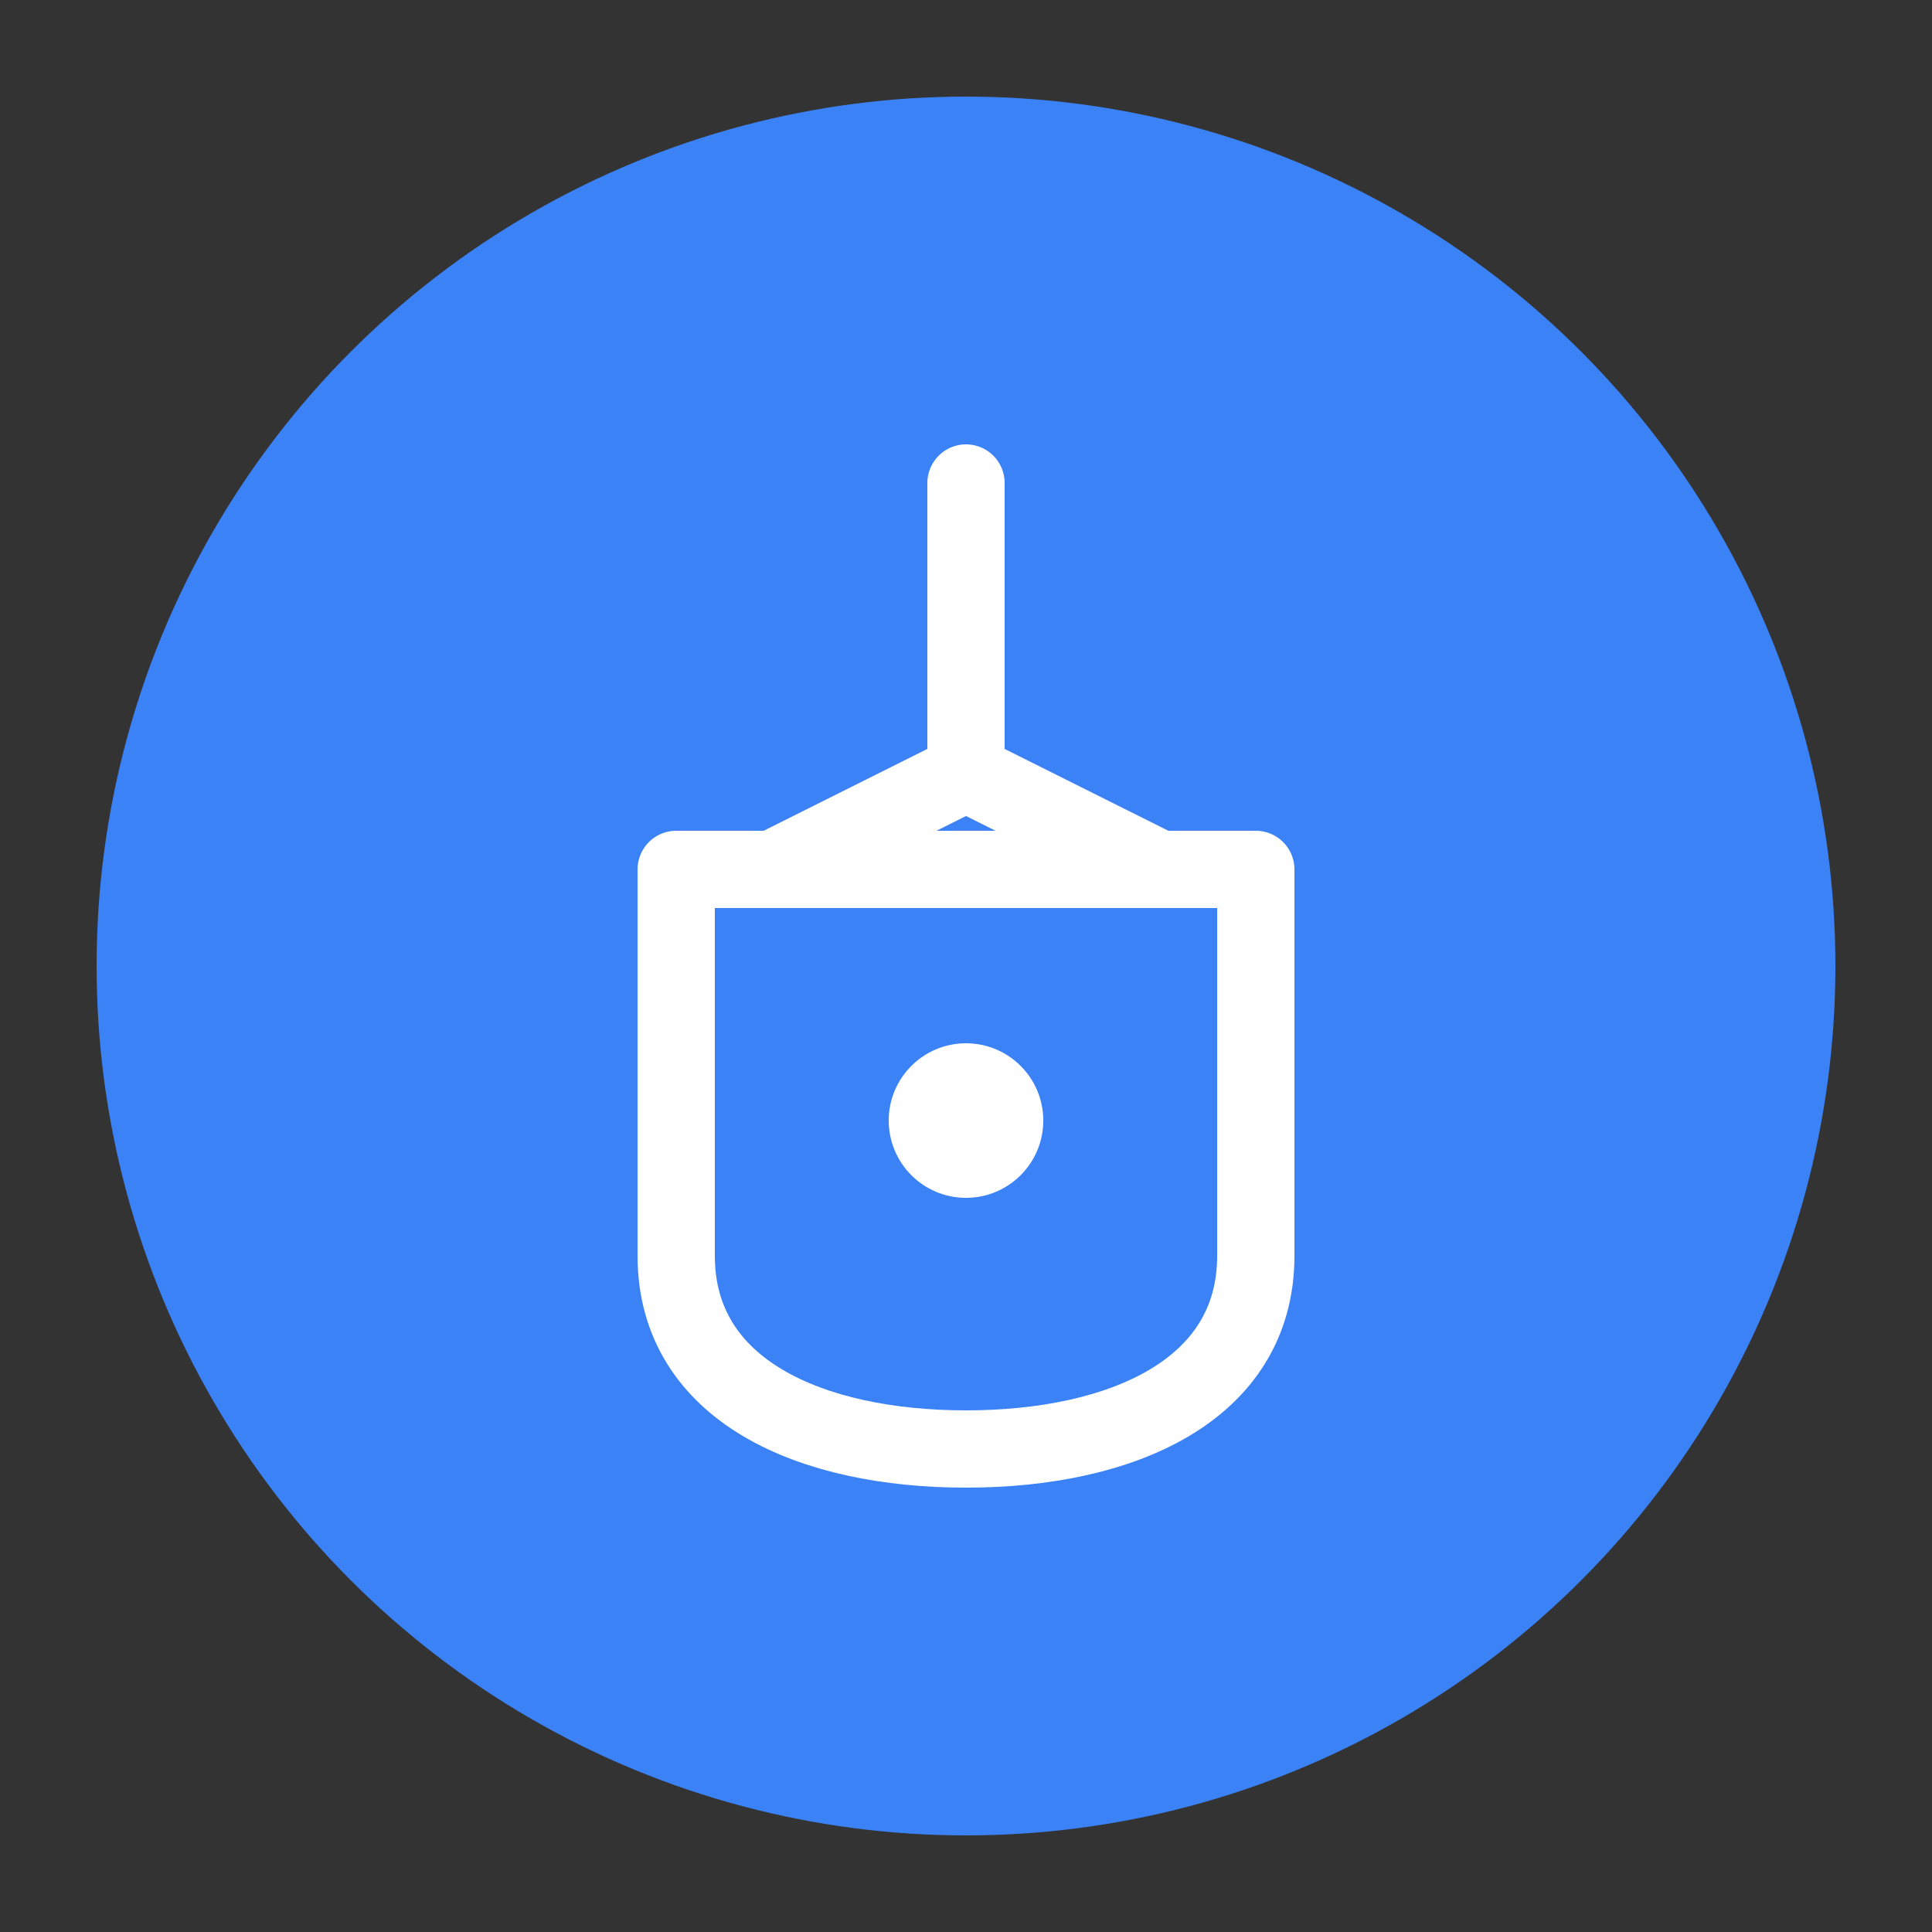 <svg xmlns="http://www.w3.org/2000/svg" viewBox="0 0 100 100">
  <rect x="0" y="0" width="100" height="100" fill="#333333" stroke="none"/>
  <circle cx="50" cy="50" r="45" fill="#3b82f6"/>
  <path d="M50 25 L50 40 M50 40 L40 45 M50 40 L60 45 M35 45 L35 65 C35 72 42 75 50 75 C58 75 65 72 65 65 L65 45 L35 45 Z" 
        stroke="white" stroke-width="4" fill="none" stroke-linecap="round" stroke-linejoin="round"/>
  <circle cx="50" cy="58" r="4" fill="white"/>
</svg>

